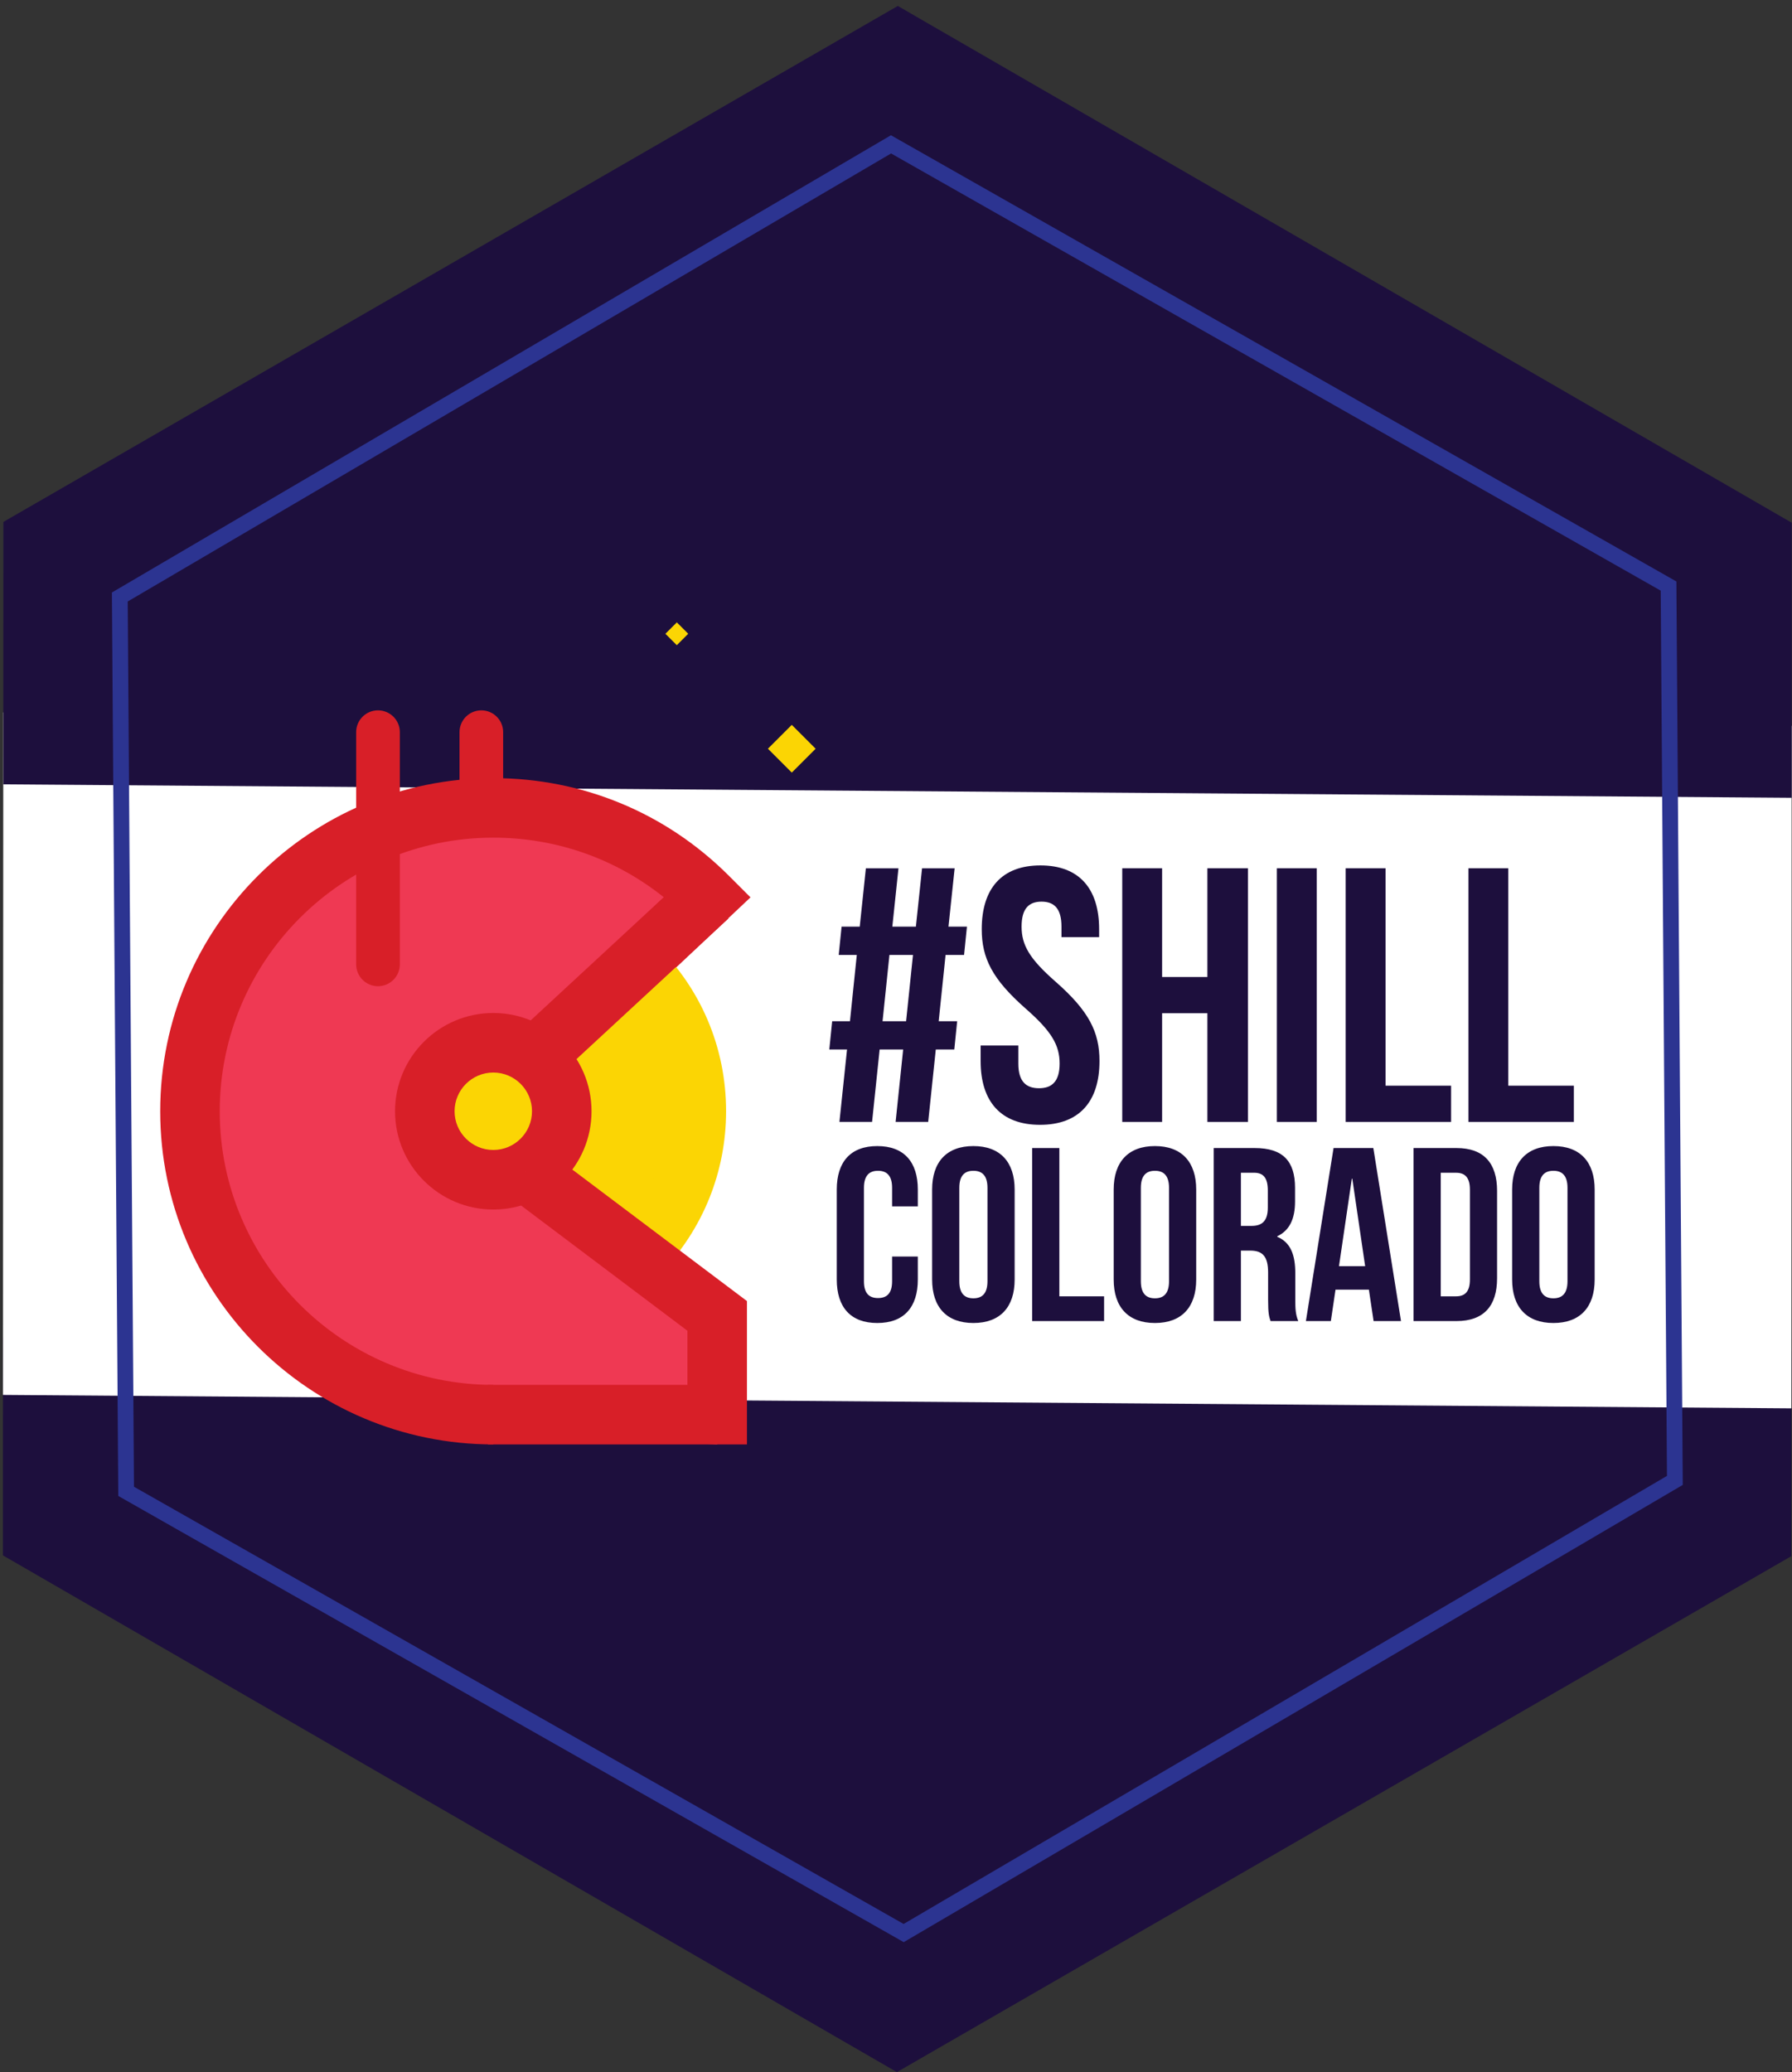 <svg enable-background="new 0 0 124.56 144" height="144" viewBox="0 0 124.56 144" width="124.56" xmlns="http://www.w3.org/2000/svg"><rect x="0" y="0" width="124.56" height="144" fill="#333333" stroke="none"/><path clip-rule="evenodd" d="m124.512 108.145-62.169 35.855-62.141-35.911.006-15.151 124.308.934z" fill="#1d0f3d" fill-rule="evenodd"/><path clip-rule="evenodd" d="m124.516 97.872-124.308-.934.021-47.431 124.308.935z" fill="#fff" fill-rule="evenodd"/><path clip-rule="evenodd" d="m124.537 55.442-124.308-.935.005-18.236 62.171-35.858 62.139 35.915z" fill="#1d0f3d" fill-rule="evenodd"/><path d="m44.21 67.017 4.028 7.936-3.056 12.981-7.279-5.949 1.275-9.52z" fill="#fbd504"/><path d="m33.457 64.357c-.838 0-1.517-.679-1.517-1.517v-11.959c0-.838.679-1.517 1.517-1.517s1.517.679 1.517 1.517v11.959c0 .838-.679 1.517-1.517 1.517" fill="#d81f28"/><path d="m31.201 62.841h4.69" fill="#fff"/><path d="m35.891 64.357h-4.69c-.838 0-1.517-.679-1.517-1.517s.679-1.518 1.517-1.518h4.69c.838 0 1.517.68 1.517 1.518s-.679 1.517-1.517 1.517" fill="#1a0c3d"/><path d="m44.21 67.017 4.986-4.699c-3.815-3.815-9.086-6.175-14.908-6.175-11.644 0-21.083 9.438-21.083 21.083s9.439 21.083 21.083 21.083c4.34 0 8.157 1.584 11.51-.664l4.172.577-.119-6.773-11.949-9.463 2.569-12.099z" fill="#ef3953"/><path d="m34.288 100.378c-12.766 0-23.152-10.386-23.152-23.151 0-12.767 10.386-23.152 23.152-23.152 6.185 0 11.999 2.408 16.371 6.781l1.507 1.506-6.537 6.161-2.838-3.011 3.35-3.157c-3.355-2.685-7.492-4.143-11.853-4.143-10.484 0-19.014 8.529-19.014 19.015 0 10.483 8.53 19.013 19.014 19.013" fill="#d81f28"/><path d="m45.909 88.485-2.971-2.881c2.188-2.258 3.393-5.233 3.393-8.378 0-3.283-1.297-6.352-3.652-8.64l-1.551-1.506 1.663-1.568 1.416 1.5 1.354-1.394c3.165 3.074 4.908 7.196 4.908 11.608-.001 4.226-1.62 8.224-4.56 11.259" fill="#fbd504"/><path d="m29.529 77.226c0-2.628 2.13-4.76 4.759-4.76s4.761 2.132 4.761 4.76c0 2.629-2.131 4.76-4.761 4.76-2.629-.001-4.759-2.132-4.759-4.76" fill="#fbd504"/><path d="m34.288 84.055c-3.765 0-6.829-3.063-6.829-6.828 0-3.767 3.063-6.83 6.829-6.83s6.829 3.063 6.829 6.83c0 3.764-3.063 6.828-6.829 6.828m0-9.52c-1.484 0-2.691 1.207-2.691 2.691 0 1.482 1.207 2.69 2.691 2.69s2.691-1.208 2.691-2.69c0-1.484-1.207-2.691-2.691-2.691" fill="#d81f28"/><path d="m49.196 62.318-12.03 11.116" fill="#1a0c3d"/><path d="m41.112 59.686h4.138v16.38h-4.138z" fill="#d81f28" transform="matrix(.679 .734 -.734 .679 63.715 -9.906)"/><path d="m36.534 81.423 8.648 6.511 4.67 3.514v8.93l-9.38-.453" fill="#ef3953"/><path d="m51.92 100.378h-18.007v-4.139h13.869v-3.76l-12.491-9.403 2.488-3.305 14.141 10.645z" fill="#d81f28"/><path d="m53.874 50.847h2.345v2.346h-2.345z" fill="#fbd504" transform="matrix(.707 -.707 .707 .707 -20.66 54.172)"/><path d="m46.492 43.464h1.122v1.121h-1.122z" fill="#fbd504" transform="matrix(.707 -.707 .707 .707 -17.348 46.185)"/><path d="m26.274 68.535c-.838 0-1.518-.68-1.518-1.518v-16.136c0-.838.68-1.517 1.518-1.517s1.518.679 1.518 1.517v16.136c0 .838-.68 1.518-1.518 1.518" fill="#d81f28"/><path d="m62.817 134.968-54.595-31.008-.444-62.784 54.15-31.777 54.595 31.009.003.316.441 62.468-.272.16zm-53.504-31.649 53.496 30.385 53.06-31.138-.435-61.52-53.496-30.382-53.06 31.136z" fill="#2c3491"/><g fill="#1d0f3d"><path d="m62.778 72.932h-1.635l-.526 5.034h-2.269l.528-5.034h-1.232l.2-1.964h1.236l.475-4.607h-1.257l.2-1.964h1.261l.427-4.055h2.265l-.426 4.055h1.637l.429-4.055h2.265l-.429 4.055h1.284l-.2 1.964h-1.285l-.479 4.607h1.285l-.2 1.964h-1.286l-.528 5.034h-2.265zm-1.432-1.964h1.636l.479-4.607h-1.637z"/><path d="m72.319 60.141c2.694 0 4.08 1.611 4.08 4.431v.553h-2.617v-.729c0-1.259-.507-1.737-1.387-1.737-.881 0-1.386.478-1.386 1.737 0 1.285.555 2.242 2.367 3.829 2.319 2.037 3.048 3.497 3.048 5.512 0 2.82-1.411 4.431-4.131 4.431-2.717 0-4.131-1.61-4.131-4.431v-1.082h2.621v1.26c0 1.258.553 1.711 1.437 1.711.879 0 1.433-.453 1.433-1.711 0-1.285-.554-2.241-2.365-3.828-2.317-2.041-3.048-3.5-3.048-5.514 0-2.821 1.387-4.432 4.079-4.432z"/><path d="m80.777 77.966h-2.771v-17.625h2.771v7.555h3.147v-7.555h2.818v17.625h-2.818v-7.553h-3.147z"/><path d="m88.753 60.341h2.77v17.625h-2.77z"/><path d="m93.536 60.341h2.771v15.108h4.557v2.517h-7.328z"/><path d="m102.069 60.341h2.771v15.108h4.557v2.517h-7.327v-17.625z"/><path d="m63.797 87.321v1.599c0 1.923-.963 3.021-2.818 3.021-1.854 0-2.816-1.099-2.816-3.021v-6.252c0-1.925.962-3.023 2.816-3.023 1.855 0 2.818 1.099 2.818 3.023v1.168h-1.788v-1.288c0-.859-.377-1.186-.979-1.186s-.978.326-.978 1.186v6.491c0 .859.376 1.168.978 1.168.601 0 .979-.309.979-1.168v-1.718z"/><path d="m64.791 82.668c0-1.925 1.013-3.023 2.867-3.023 1.856 0 2.869 1.099 2.869 3.023v6.252c0 1.923-1.013 3.021-2.869 3.021-1.854 0-2.867-1.099-2.867-3.021zm1.89 6.371c0 .859.376 1.186.978 1.186.601 0 .979-.326.979-1.186v-6.491c0-.859-.379-1.186-.979-1.186-.602 0-.978.326-.978 1.186z"/><path d="m71.745 79.782h1.889v10.305h3.11v1.719h-4.999z"/><path d="m77.411 82.668c0-1.925 1.013-3.023 2.867-3.023 1.855 0 2.869 1.099 2.869 3.023v6.252c0 1.923-1.014 3.021-2.869 3.021-1.854 0-2.867-1.099-2.867-3.021zm1.889 6.371c0 .859.377 1.186.979 1.186s.979-.326.979-1.186v-6.491c0-.859-.378-1.186-.979-1.186s-.979.326-.979 1.186z"/><path d="m88.315 91.806c-.103-.31-.17-.499-.17-1.477v-1.892c0-1.116-.38-1.528-1.239-1.528h-.652v4.896h-1.89v-12.023h2.852c1.959 0 2.801.91 2.801 2.766v.943c0 1.238-.396 2.027-1.237 2.422v.036c.945.394 1.254 1.286 1.254 2.54v1.856c0 .583.018 1.013.207 1.46h-1.926zm-2.061-10.307v3.693h.738c.706 0 1.133-.31 1.133-1.271v-1.186c0-.858-.29-1.237-.959-1.237h-.912z"/><path d="m97.382 91.806h-1.905l-.327-2.183h-2.32l-.324 2.183h-1.734l1.922-12.023h2.765zm-4.311-3.815h1.819l-.893-6.079h-.033z"/><path d="m98.255 79.782h2.989c1.89 0 2.816 1.048 2.816 2.972v6.08c0 1.923-.927 2.972-2.816 2.972h-2.989zm1.889 1.717v8.588h1.065c.603 0 .963-.308.963-1.167v-6.252c0-.858-.36-1.169-.963-1.169z"/><path d="m105.107 82.668c0-1.925 1.014-3.023 2.869-3.023 1.854 0 2.867 1.099 2.867 3.023v6.252c0 1.923-1.013 3.021-2.867 3.021-1.855 0-2.869-1.099-2.869-3.021zm1.89 6.371c0 .859.377 1.186.979 1.186.6 0 .979-.326.979-1.186v-6.491c0-.859-.379-1.186-.979-1.186-.603 0-.979.326-.979 1.186z"/></g></svg>